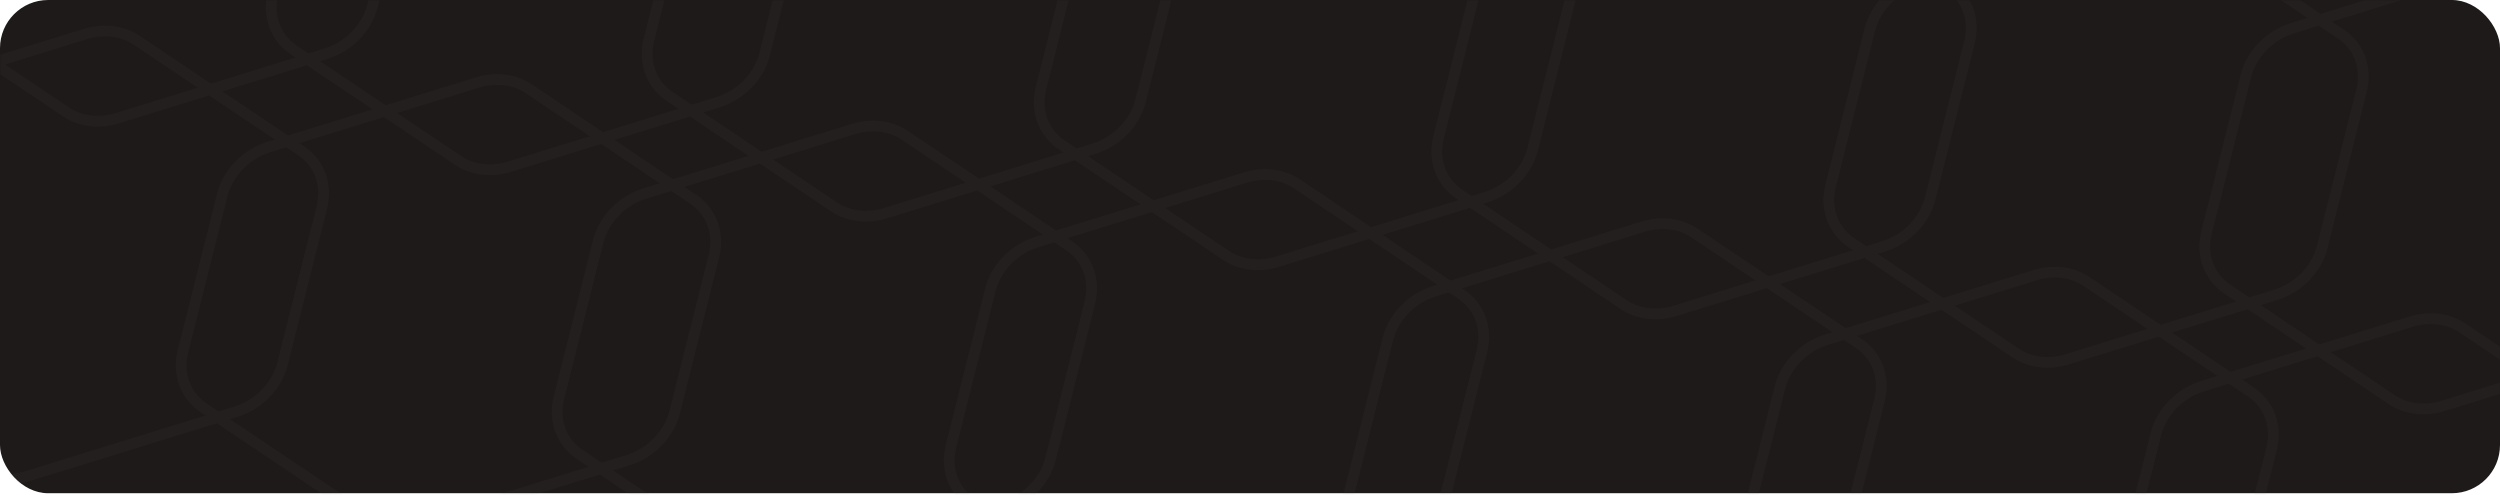 <svg width="934" height="185" viewBox="0 0 934 185" fill="none" xmlns="http://www.w3.org/2000/svg">
<rect width="934" height="184.27" rx="18" fill="#1F1A1A"/>
<mask id="mask0_256_27823" style="mask-type:alpha" maskUnits="userSpaceOnUse" x="0" y="0" width="934" height="185">
<rect width="934" height="184.27" rx="18" fill="#045AFC"/>
</mask>
<g mask="url(#mask0_256_27823)">
<g opacity="0.1">
<path d="M613.864 84.681C620.646 82.585 627.708 83.458 633.06 87.056L694.521 128.377C701.3 132.934 704.279 141.132 702.185 149.463L687.512 207.838C685.418 216.169 678.622 223.157 670.03 225.813L592.13 249.896C585.347 251.992 578.285 251.119 572.934 247.521L511.472 206.2C504.693 201.643 501.714 193.445 503.808 185.114L518.481 126.739C520.575 118.408 527.371 111.42 535.963 108.764L613.864 84.681Z" stroke="#4E4E4E" stroke-width="4"/>
<path d="M760.342 102.8C767.124 100.703 774.187 101.577 779.538 105.175L841 146.495C847.778 151.053 850.758 159.25 848.664 167.581L833.991 225.957C831.897 234.288 825.1 241.276 816.509 243.932L738.608 268.014C731.825 270.111 724.763 269.238 719.412 265.64L657.95 224.319C651.172 219.762 648.192 211.564 650.286 203.233L664.959 144.858C667.053 136.527 673.85 129.538 682.441 126.882L760.342 102.8Z" stroke="#4E4E4E" stroke-width="4"/>
<path d="M647.481 -49.064C654.263 -51.16 661.325 -50.287 666.677 -46.689L728.138 -5.368C734.917 -0.811 737.896 7.386 735.802 15.717L721.129 74.093C719.035 82.424 712.239 89.412 703.647 92.068L625.746 116.151C618.964 118.247 611.902 117.374 606.55 113.776L545.089 72.455C538.31 67.898 535.331 59.7 537.425 51.369L552.098 -7.006C554.192 -15.337 560.988 -22.326 569.58 -24.981L647.481 -49.064Z" stroke="#4E4E4E" stroke-width="4"/>
<path d="M793.959 -30.945C800.741 -33.042 807.803 -32.168 813.155 -28.571L874.616 12.75C881.395 17.307 884.374 25.505 882.28 33.836L867.608 92.212C865.514 100.543 858.717 107.531 850.126 110.187L772.225 134.269C765.442 136.366 758.38 135.492 753.029 131.895L691.567 90.574C684.789 86.017 681.809 77.819 683.903 69.488L698.576 11.113C700.67 2.782 707.467 -4.207 716.058 -6.863L793.959 -30.945Z" stroke="#4E4E4E" stroke-width="4"/>
<path d="M900.801 120.175C907.583 118.078 914.646 118.951 919.997 122.549L981.459 163.87C988.237 168.427 991.217 176.625 989.122 184.956L974.45 243.331C972.356 251.662 965.559 258.651 956.968 261.307L879.067 285.389C872.284 287.486 865.222 286.612 859.871 283.014L798.409 241.694C791.631 237.136 788.651 228.939 790.745 220.608L805.418 162.232C807.512 153.901 814.309 146.913 822.9 144.257L900.801 120.175Z" stroke="#4E4E4E" stroke-width="4"/>
<path d="M1047.28 138.293C1054.06 136.196 1061.12 137.07 1066.48 140.668L1127.94 181.989C1134.72 186.546 1137.69 194.743 1135.6 203.074L1120.93 261.45C1118.83 269.781 1112.04 276.769 1103.45 279.425L1025.55 303.507C1018.76 305.604 1011.7 304.731 1006.35 301.133L944.887 259.812C938.109 255.255 935.129 247.057 937.223 238.726L951.896 180.351C953.99 172.02 960.787 165.031 969.378 162.375L1047.28 138.293Z" stroke="#4E4E4E" stroke-width="4"/>
<path d="M934.417 -13.571C941.2 -15.667 948.262 -14.794 953.613 -11.196L1015.07 30.125C1021.85 34.682 1024.83 42.88 1022.74 51.211L1008.07 109.586C1005.97 117.917 999.176 124.905 990.584 127.561L912.683 151.644C905.901 153.741 898.839 152.867 893.487 149.269L832.026 107.948C825.247 103.391 822.268 95.194 824.362 86.862L839.034 28.487C841.128 20.156 847.925 13.168 856.516 10.512L934.417 -13.571Z" stroke="#4E4E4E" stroke-width="4"/>
<path d="M31.931 12.698C38.713 10.602 45.775 11.475 51.127 15.073L112.588 56.394C119.367 60.951 122.346 69.149 120.252 77.48L105.58 135.855C103.485 144.186 96.689 151.175 88.097 153.83L10.197 177.913C3.414 180.01 -3.648 179.136 -8.999 175.538L-70.461 134.217C-77.24 129.66 -80.219 121.463 -78.125 113.132L-63.452 54.756C-61.358 46.425 -54.562 39.437 -45.97 36.781L31.931 12.698Z" stroke="#4E4E4E" stroke-width="4"/>
<path d="M178.409 30.817C185.192 28.72 192.254 29.594 197.605 33.192L259.067 74.513C265.845 79.07 268.825 87.267 266.731 95.598L252.058 153.974C249.964 162.305 243.167 169.293 234.576 171.949L156.675 196.031C149.892 198.128 142.83 197.255 137.479 193.657L76.017 152.336C69.239 147.779 66.259 139.581 68.353 131.25L83.026 72.875C85.12 64.544 91.917 57.555 100.508 54.899L178.409 30.817Z" stroke="#4E4E4E" stroke-width="4"/>
<path d="M65.548 -121.047C72.33 -123.143 79.392 -122.27 84.744 -118.672L146.205 -77.351C152.984 -72.794 155.963 -64.596 153.869 -56.265L139.197 2.11C137.103 10.441 130.306 17.429 121.714 20.085L43.814 44.168C37.031 46.264 29.969 45.391 24.618 41.793L-36.844 0.472C-43.622 -4.085 -46.602 -12.283 -44.508 -20.614L-29.835 -78.989C-27.741 -87.32 -20.945 -94.308 -12.353 -96.964L65.548 -121.047Z" stroke="#4E4E4E" stroke-width="4"/>
<path d="M212.026 -102.927C218.809 -105.024 225.871 -104.151 231.222 -100.553L292.684 -59.232C299.462 -54.675 302.442 -46.477 300.348 -38.146L285.675 20.229C283.581 28.56 276.784 35.549 268.193 38.205L190.292 62.287C183.509 64.384 176.447 63.51 171.096 59.912L109.634 18.591C102.856 14.034 99.876 5.837 101.97 -2.494L116.643 -60.87C118.737 -69.201 125.534 -76.189 134.125 -78.845L212.026 -102.927Z" stroke="#4E4E4E" stroke-width="4"/>
<path d="M318.868 48.192C325.65 46.095 332.712 46.968 338.064 50.566L399.525 91.887C406.304 96.444 409.283 104.642 407.189 112.973L392.517 171.348C390.423 179.679 383.626 186.668 375.035 189.324L297.134 213.406C290.351 215.503 283.289 214.629 277.938 211.031L216.476 169.711C209.698 165.153 206.718 156.956 208.812 148.625L223.485 90.249C225.579 81.918 232.375 74.93 240.967 72.274L318.868 48.192Z" stroke="#4E4E4E" stroke-width="4"/>
<path d="M465.346 66.31C472.129 64.213 479.191 65.087 484.542 68.685L546.004 110.006C552.782 114.563 555.762 122.761 553.668 131.092L538.995 189.467C536.901 197.798 530.104 204.786 521.513 207.442L443.612 231.525C436.83 233.621 429.768 232.748 424.416 229.15L362.955 187.829C356.176 183.272 353.197 175.074 355.291 166.743L369.963 108.368C372.057 100.037 378.854 93.049 387.445 90.393L465.346 66.31Z" stroke="#4E4E4E" stroke-width="4"/>
<path d="M352.485 -85.553C359.267 -87.65 366.329 -86.777 371.681 -83.179L433.142 -41.858C439.921 -37.301 442.9 -29.103 440.806 -20.772L426.134 37.603C424.04 45.934 417.243 52.923 408.651 55.578L330.751 79.661C323.968 81.758 316.906 80.884 311.555 77.286L250.093 35.965C243.315 31.408 240.335 23.211 242.429 14.88L257.102 -43.496C259.196 -51.827 265.992 -58.815 274.584 -61.471L352.485 -85.553Z" stroke="#4E4E4E" stroke-width="4"/>
<path d="M498.963 -67.435C505.746 -69.532 512.808 -68.658 518.159 -65.06L579.621 -23.739C586.399 -19.182 589.379 -10.985 587.285 -2.654L572.612 55.722C570.518 64.053 563.721 71.041 555.13 73.697L477.229 97.779C470.447 99.876 463.384 99.003 458.033 95.405L396.571 54.084C389.793 49.527 386.813 41.329 388.907 32.998L403.58 -25.377C405.674 -33.708 412.471 -40.697 421.062 -43.352L498.963 -67.435Z" stroke="#4E4E4E" stroke-width="4"/>
</g>
</g>
</svg>
